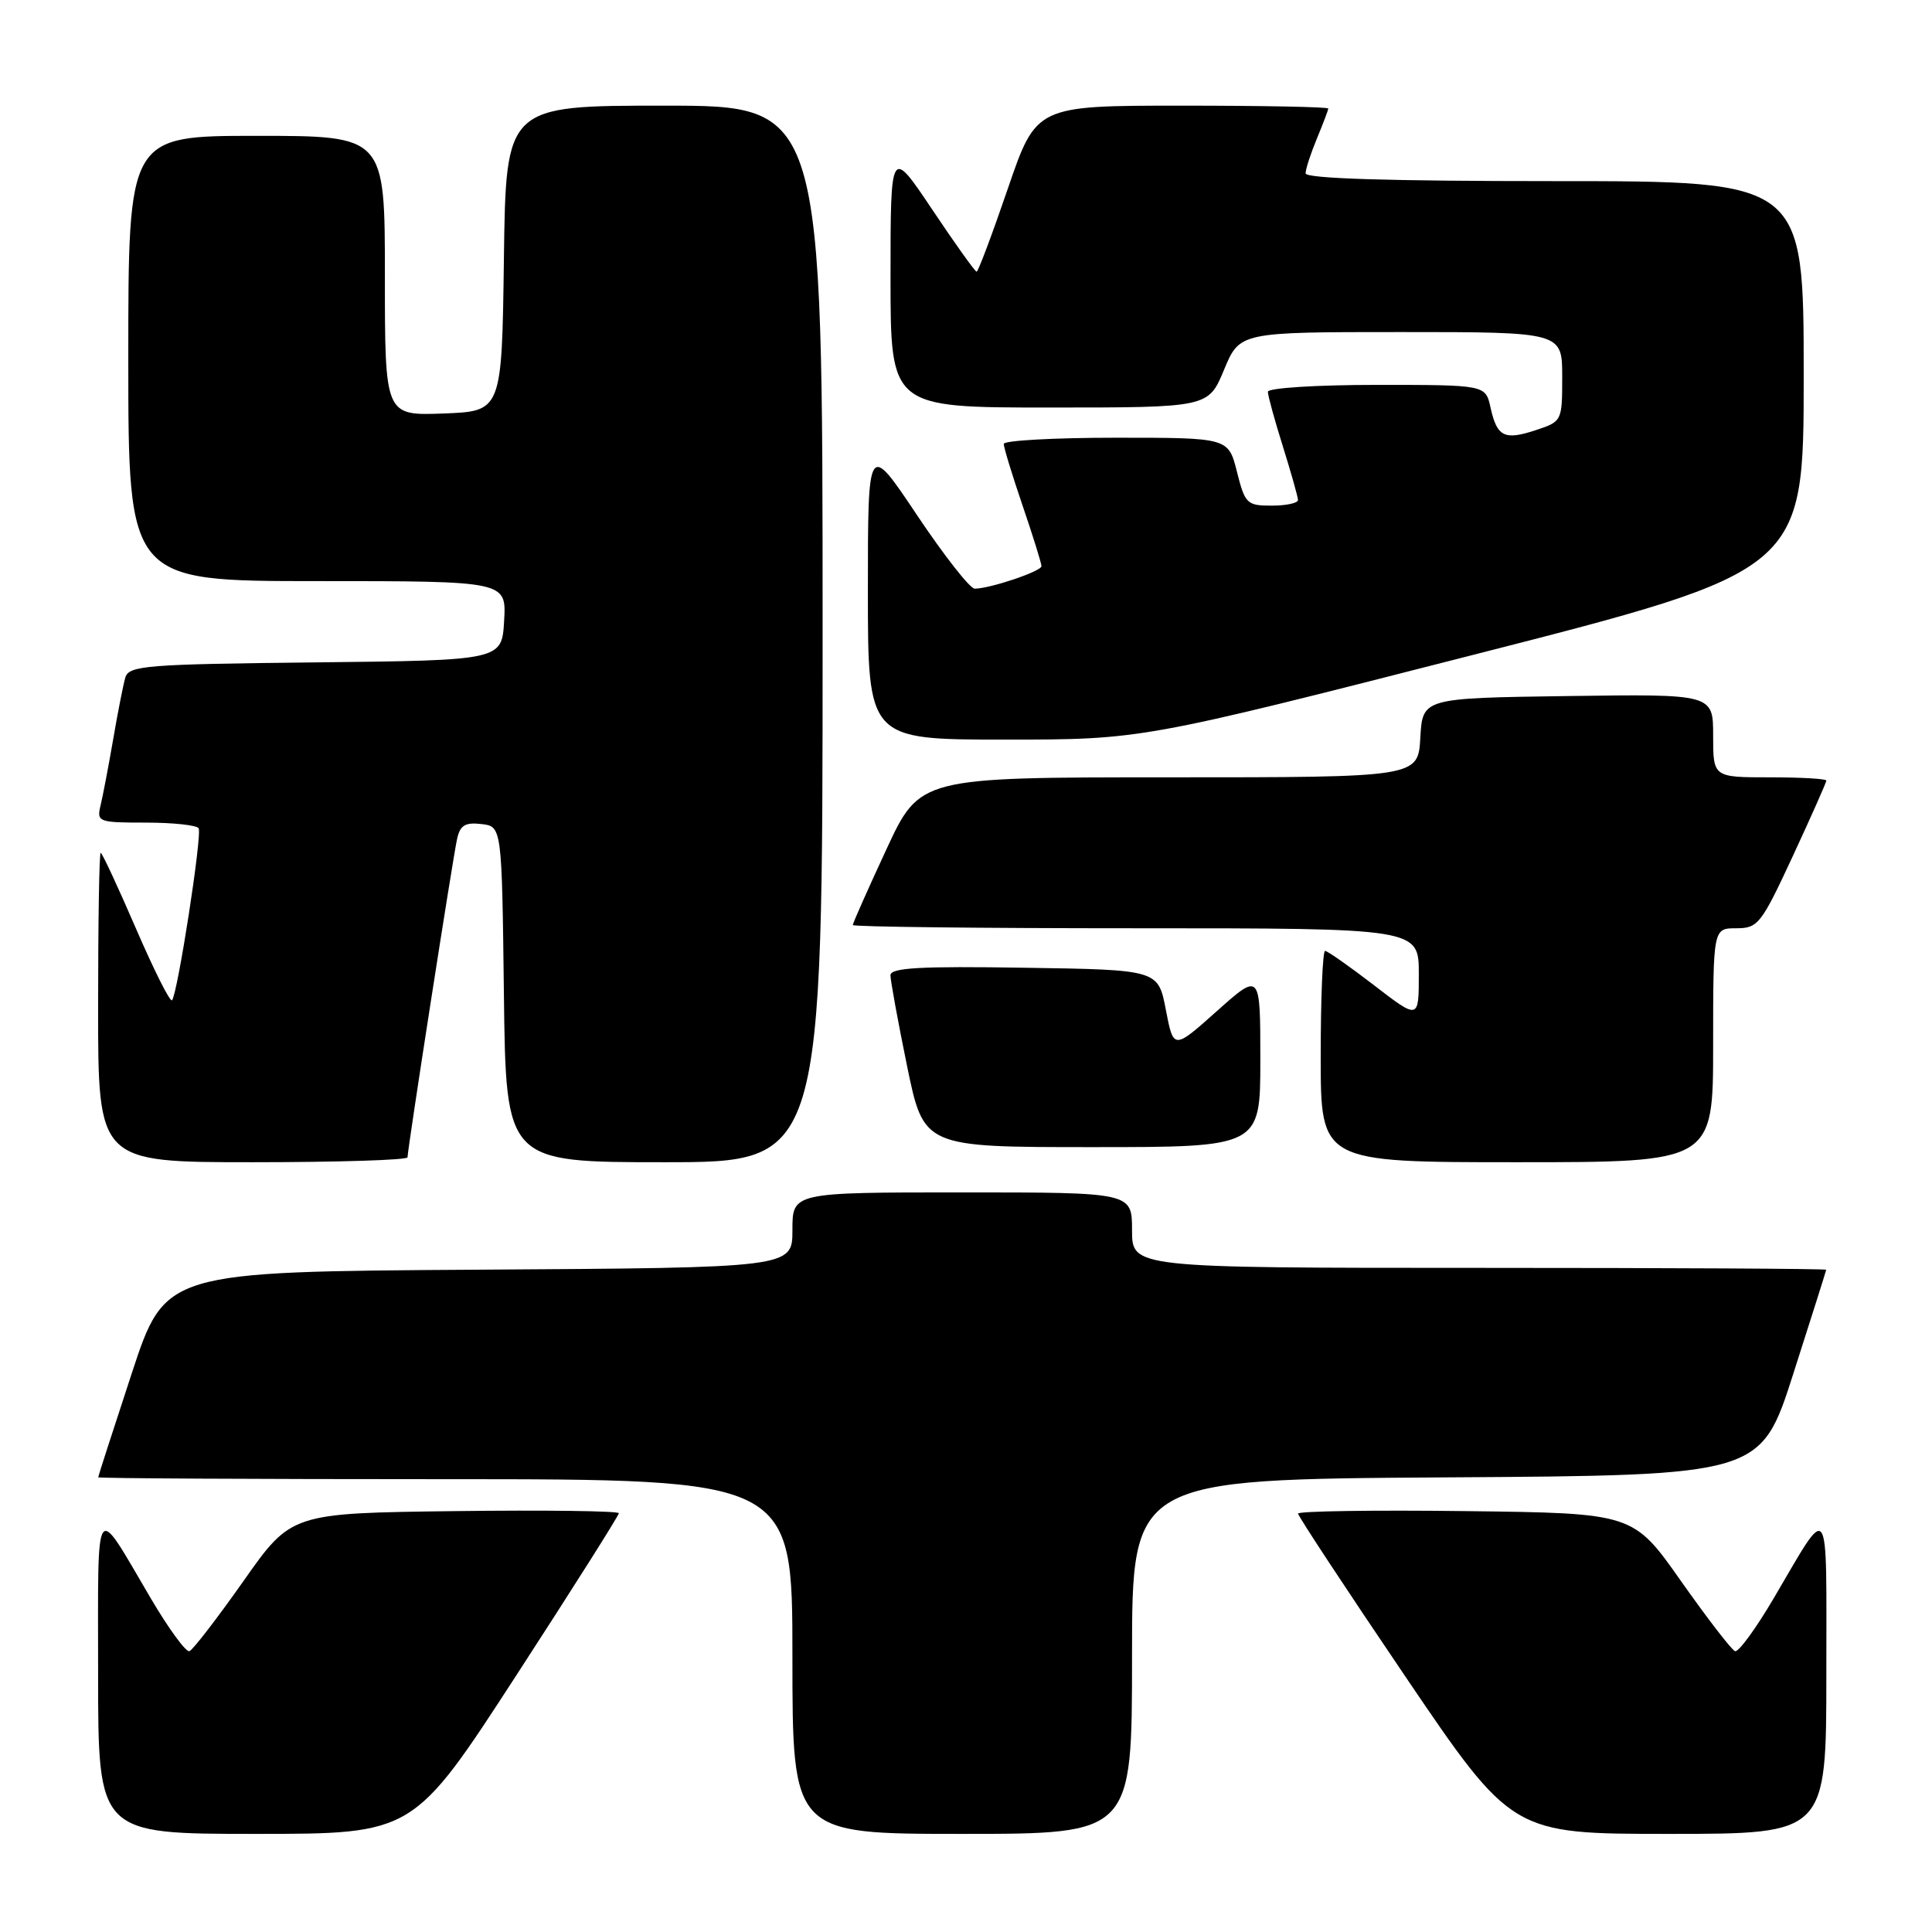 <?xml version="1.0" encoding="UTF-8" standalone="no"?>
<!DOCTYPE svg PUBLIC "-//W3C//DTD SVG 1.1//EN" "http://www.w3.org/Graphics/SVG/1.1/DTD/svg11.dtd" >
<svg xmlns="http://www.w3.org/2000/svg" xmlns:xlink="http://www.w3.org/1999/xlink" version="1.1" viewBox="0 0 256 256">
 <g >
 <path fill="currentColor"
d=" M 68.39 222.03 C 75.88 210.49 82.00 200.81 82.00 200.51 C 82.00 200.21 72.23 200.08 60.30 200.23 C 38.59 200.50 38.59 200.50 32.26 209.50 C 28.77 214.45 25.55 218.63 25.10 218.79 C 24.64 218.95 22.34 215.80 19.98 211.79 C 12.41 198.93 13.00 198.08 13.00 221.78 C 13.00 243.00 13.00 243.00 33.89 243.00 C 54.78 243.00 54.78 243.00 68.39 222.03 Z  M 150.00 219.51 C 150.00 196.02 150.00 196.02 191.66 195.76 C 233.31 195.50 233.31 195.50 237.63 182.00 C 240.01 174.57 241.97 168.39 241.98 168.25 C 241.99 168.11 221.30 168.00 196.00 168.00 C 150.00 168.00 150.00 168.00 150.00 163.00 C 150.00 158.00 150.00 158.00 127.50 158.00 C 105.00 158.00 105.00 158.00 105.00 162.99 C 105.00 167.98 105.00 167.98 63.44 168.24 C 21.89 168.50 21.89 168.50 17.45 182.00 C 15.01 189.43 13.01 195.61 13.01 195.75 C 13.00 195.89 33.70 196.00 59.00 196.00 C 105.00 196.00 105.00 196.00 105.00 219.50 C 105.00 243.00 105.00 243.00 127.50 243.00 C 150.00 243.00 150.00 243.00 150.00 219.51 Z  M 242.00 221.78 C 242.00 198.08 242.59 198.93 235.02 211.79 C 232.66 215.80 230.36 218.95 229.90 218.79 C 229.45 218.63 226.23 214.45 222.74 209.50 C 216.41 200.50 216.41 200.50 194.20 200.23 C 181.99 200.08 172.00 200.23 172.00 200.56 C 172.00 200.89 178.38 210.58 186.17 222.08 C 200.35 243.00 200.35 243.00 221.17 243.00 C 242.00 243.00 242.00 243.00 242.00 221.78 Z  M 54.00 153.35 C 54.00 152.28 60.00 113.71 60.56 111.19 C 60.96 109.35 61.63 108.94 63.78 109.19 C 66.50 109.50 66.50 109.50 66.77 131.75 C 67.04 154.00 67.04 154.00 88.02 154.00 C 109.00 154.00 109.00 154.00 109.00 84.00 C 109.00 14.00 109.00 14.00 88.02 14.00 C 67.04 14.00 67.04 14.00 66.77 34.25 C 66.50 54.50 66.50 54.50 58.75 54.79 C 51.00 55.08 51.00 55.08 51.00 36.54 C 51.00 18.00 51.00 18.00 34.00 18.00 C 17.00 18.00 17.00 18.00 17.00 47.50 C 17.00 77.00 17.00 77.00 42.05 77.00 C 67.10 77.00 67.10 77.00 66.80 82.25 C 66.50 87.50 66.50 87.50 41.81 87.77 C 19.39 88.01 17.08 88.19 16.61 89.77 C 16.33 90.72 15.60 94.42 14.99 98.00 C 14.37 101.58 13.62 105.51 13.32 106.75 C 12.80 108.91 13.05 109.00 19.33 109.00 C 22.93 109.00 26.08 109.34 26.32 109.75 C 26.81 110.59 23.52 131.81 22.79 132.54 C 22.53 132.80 20.38 128.51 18.00 123.00 C 15.62 117.50 13.53 113.00 13.34 113.00 C 13.15 113.00 13.00 122.22 13.00 133.50 C 13.00 154.00 13.00 154.00 33.50 154.00 C 44.78 154.00 54.00 153.71 54.00 153.35 Z  M 227.00 138.50 C 227.00 123.00 227.00 123.00 230.06 123.00 C 232.95 123.00 233.36 122.47 237.56 113.43 C 240.00 108.17 242.00 103.67 242.00 103.43 C 242.00 103.19 238.62 103.00 234.50 103.00 C 227.00 103.00 227.00 103.00 227.00 97.48 C 227.00 91.96 227.00 91.96 207.75 92.23 C 188.50 92.50 188.50 92.50 188.20 97.75 C 187.90 103.00 187.90 103.00 154.89 103.00 C 121.88 103.00 121.88 103.00 117.44 112.57 C 115.00 117.83 113.00 122.33 113.00 122.57 C 113.00 122.81 129.88 123.00 150.50 123.00 C 188.00 123.00 188.00 123.00 188.00 129.06 C 188.00 135.12 188.00 135.12 182.08 130.56 C 178.82 128.05 175.89 126.00 175.58 126.00 C 175.26 126.00 175.00 132.30 175.00 140.00 C 175.00 154.00 175.00 154.00 201.00 154.00 C 227.00 154.00 227.00 154.00 227.00 138.50 Z  M 167.00 140.42 C 167.00 128.84 167.00 128.84 161.25 133.97 C 155.50 139.10 155.50 139.10 154.48 133.80 C 153.46 128.50 153.46 128.50 135.73 128.23 C 121.90 128.01 118.00 128.23 117.99 129.23 C 117.99 129.93 118.98 135.34 120.19 141.25 C 122.40 152.00 122.40 152.00 144.70 152.00 C 167.00 152.00 167.00 152.00 167.00 140.42 Z  M 195.14 86.79 C 239.00 75.59 239.00 75.59 239.00 49.79 C 239.00 24.00 239.00 24.00 206.00 24.00 C 183.98 24.00 173.00 23.66 173.00 22.97 C 173.00 22.40 173.68 20.32 174.50 18.35 C 175.32 16.37 176.00 14.59 176.00 14.38 C 176.00 14.17 167.29 14.00 156.66 14.00 C 137.31 14.00 137.31 14.00 133.54 25.00 C 131.47 31.05 129.61 36.00 129.41 36.00 C 129.20 36.00 126.55 32.29 123.52 27.76 C 118.00 19.52 118.00 19.52 118.00 36.76 C 118.00 54.00 118.00 54.00 139.06 54.00 C 160.11 54.00 160.11 54.00 162.19 49.00 C 164.27 44.00 164.27 44.00 185.63 44.00 C 207.00 44.00 207.00 44.00 207.00 49.92 C 207.00 55.80 206.97 55.85 203.52 56.99 C 199.33 58.38 198.36 57.89 197.50 53.99 C 196.84 51.00 196.84 51.00 182.42 51.00 C 174.41 51.00 168.00 51.41 168.00 51.91 C 168.00 52.41 168.89 55.67 169.99 59.16 C 171.08 62.65 171.98 65.84 171.99 66.25 C 171.99 66.66 170.43 67.00 168.51 67.00 C 165.22 67.00 164.97 66.76 163.90 62.50 C 162.76 58.00 162.76 58.00 147.88 58.00 C 139.70 58.00 133.00 58.37 133.00 58.82 C 133.00 59.28 134.12 62.96 135.50 67.00 C 136.88 71.04 138.00 74.65 138.00 75.02 C 138.00 75.70 131.17 78.00 129.15 78.00 C 128.53 78.00 125.10 73.62 121.51 68.26 C 115.00 58.52 115.00 58.52 115.00 78.26 C 115.00 98.00 115.00 98.00 133.14 98.00 C 151.28 98.00 151.28 98.00 195.14 86.79 Z "/>
</g>
</svg>